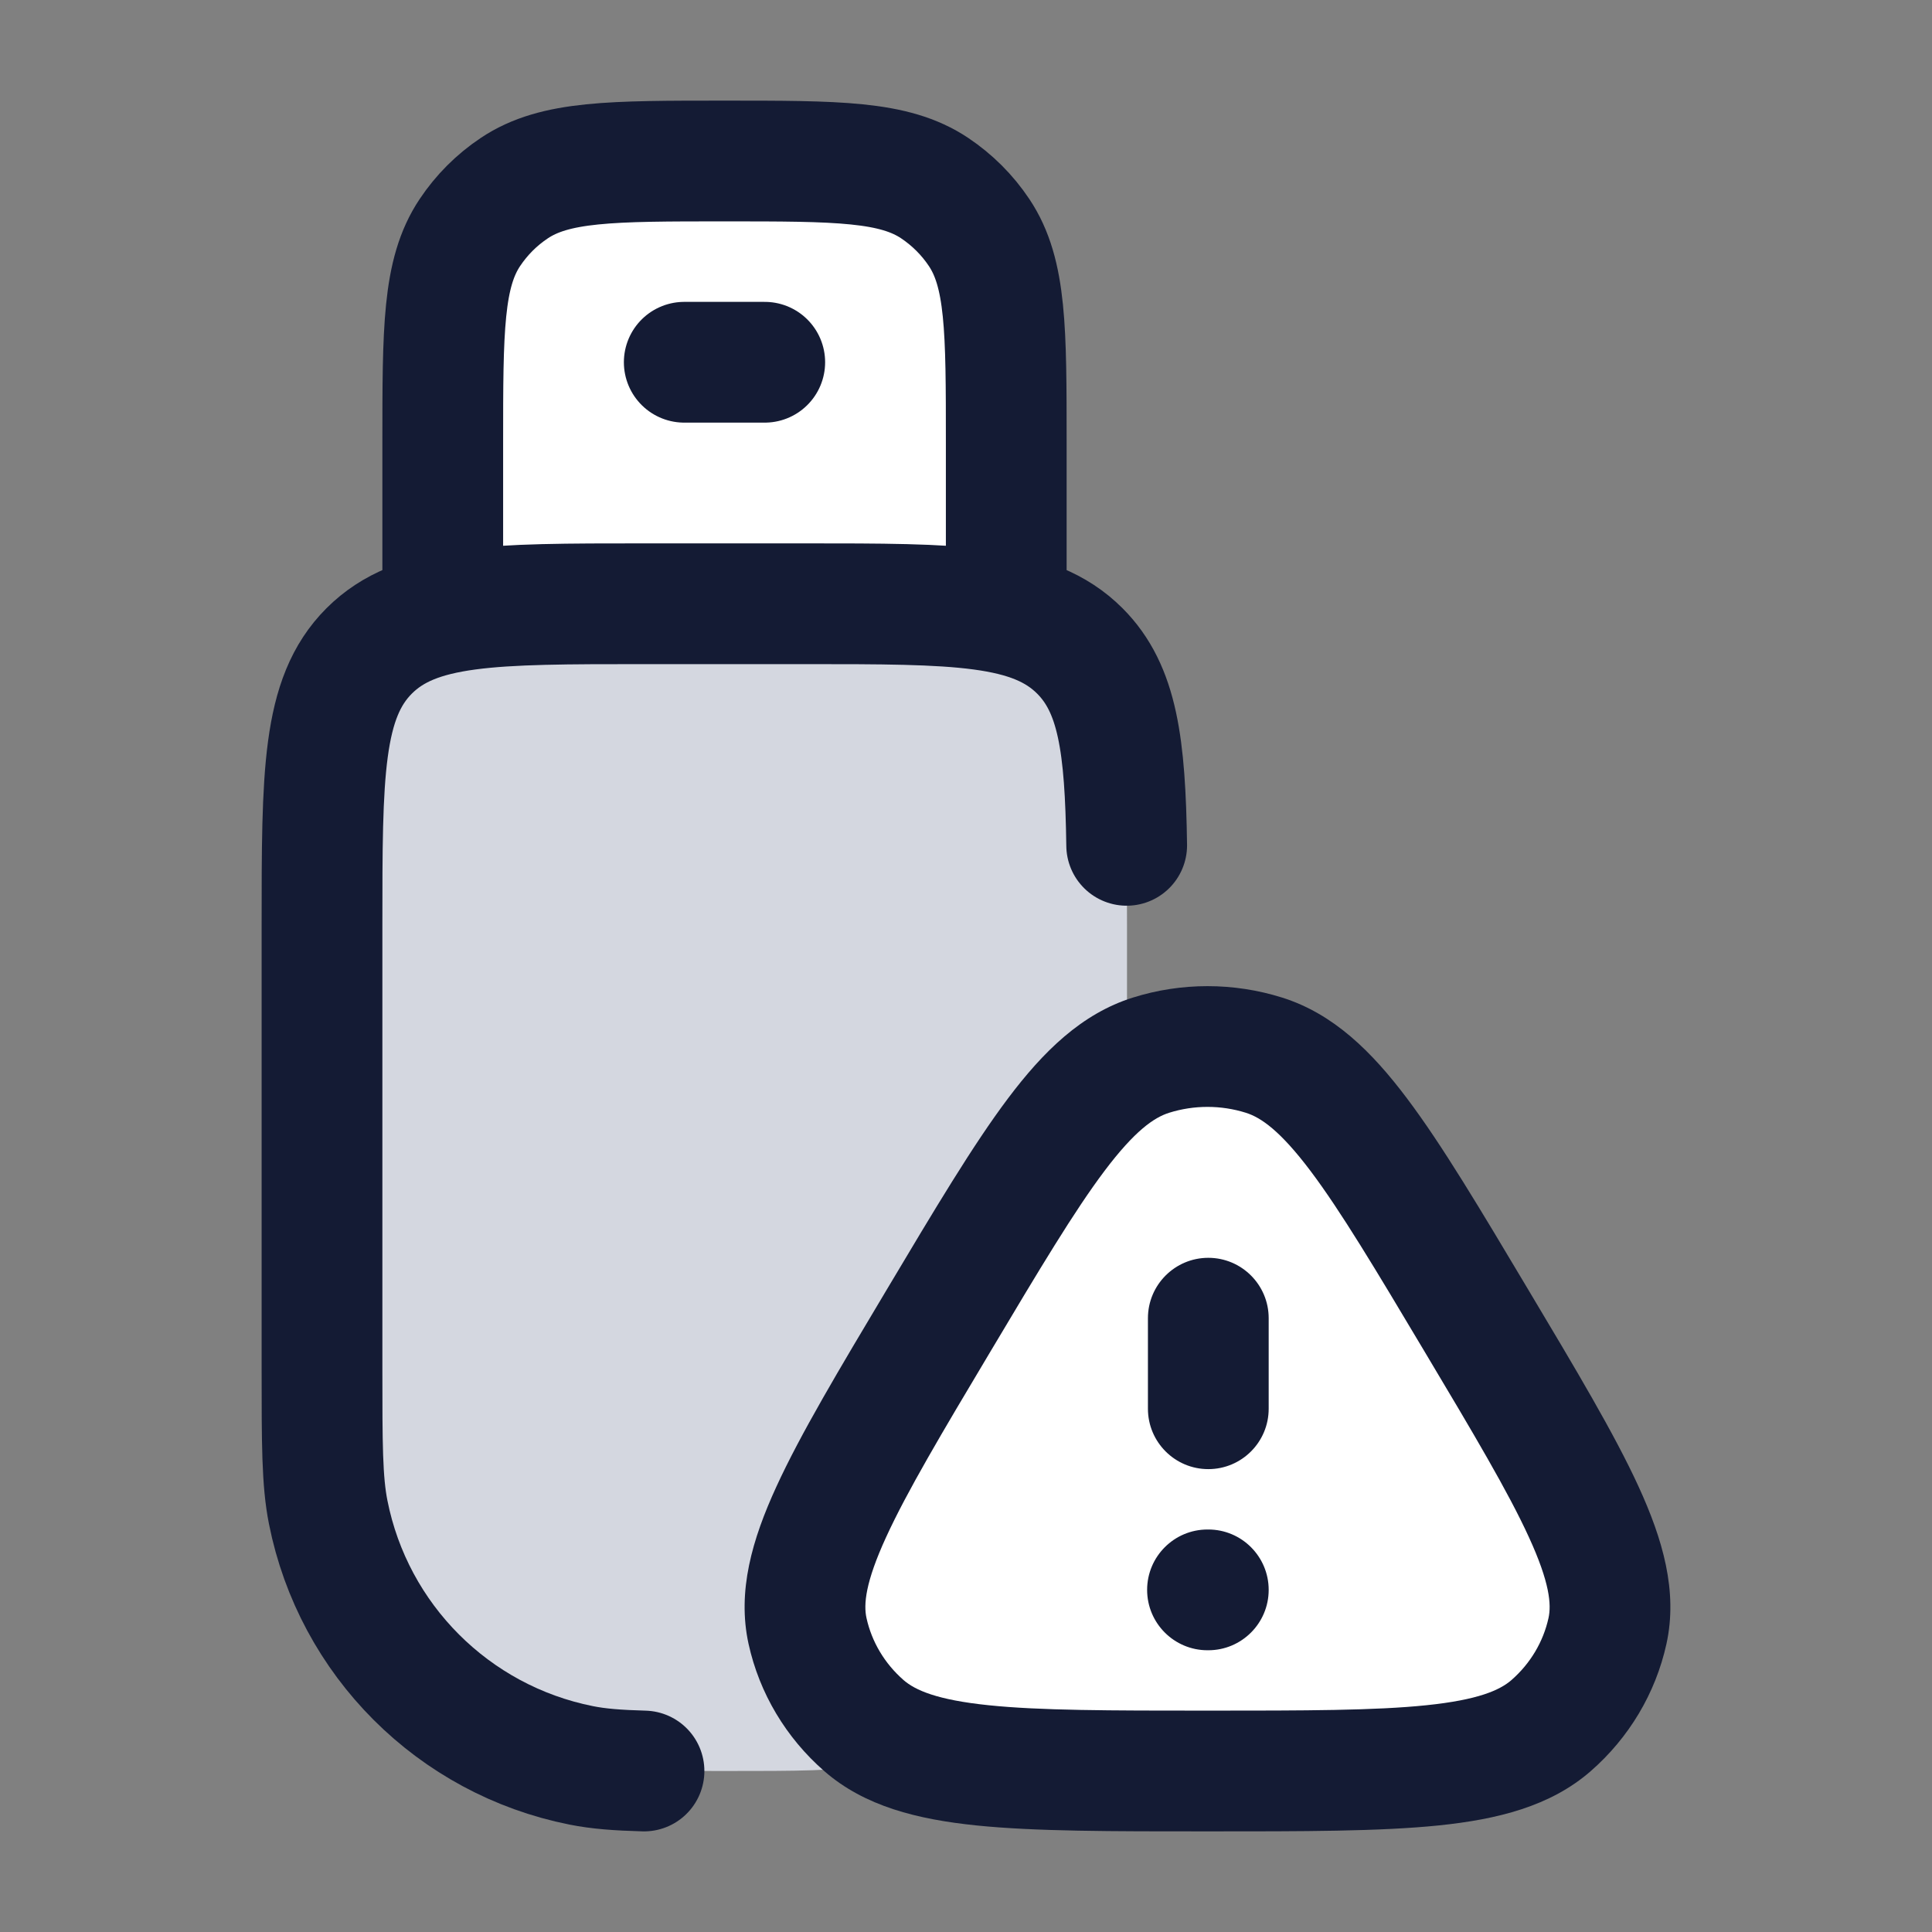 <svg width="24" height="24" viewBox="0 0 24 24" fill="none" xmlns="http://www.w3.org/2000/svg">
<rect x="0" y="0" width="24" height="24" fill="#808080" stroke="none"/>
<path d="M4 11.5C4 9.614 4 8.672 4.586 8.086C5.172 7.5 6.114 7.5 8 7.5H10C11.886 7.5 12.828 7.5 13.414 8.086C14 8.672 14 9.614 14 11.5V17C14 17.929 14 18.394 13.923 18.78C13.607 20.367 12.367 21.608 10.78 21.923C10.394 22 9.929 22 9 22C8.071 22 7.606 22 7.22 21.923C5.633 21.608 4.392 20.367 4.077 18.78C4 18.394 4 17.929 4 17V11.5Z" fill="#D4D7E0"/>
<path d="M12.5 7.5V5.5C12.5 4.096 12.5 3.393 12.163 2.889C12.017 2.67 11.829 2.483 11.611 2.337C11.107 2 10.405 2 9 2C7.596 2 6.893 2 6.389 2.337C6.17 2.483 5.983 2.67 5.837 2.889C5.5 3.393 5.5 4.096 5.5 5.5V7.5H12.5Z" fill="white"/>
<path d="M15 22H15H15C17.414 22 18.62 22 19.267 21.436C19.623 21.126 19.869 20.715 19.968 20.261C20.149 19.437 19.546 18.425 18.339 16.402L18.339 16.402L18.339 16.402C17.132 14.379 16.529 13.368 15.701 13.107C15.245 12.964 14.755 12.964 14.299 13.107C13.471 13.368 12.868 14.379 11.661 16.402L11.661 16.402C10.454 18.425 9.851 19.437 10.032 20.261C10.131 20.715 10.377 21.126 10.732 21.436C11.38 22 12.586 22 15 22Z" fill="white"/>
<path d="M13.996 10.501C13.978 9.261 13.886 8.558 13.414 8.086C12.828 7.5 11.886 7.5 10 7.5H8C6.114 7.5 5.172 7.5 4.586 8.086C4 8.672 4 9.615 4 11.502V17.005C4 17.934 4 18.399 4.077 18.786C4.392 20.373 5.633 21.614 7.22 21.93C7.434 21.973 7.672 21.991 8 22" stroke="#141B34" stroke-width="1.5" stroke-linecap="round" stroke-linejoin="round"/>
<path d="M12.5 7.5V5.5C12.5 4.096 12.5 3.393 12.163 2.889C12.017 2.67 11.829 2.483 11.611 2.337C11.107 2 10.405 2 9 2C7.596 2 6.893 2 6.389 2.337C6.17 2.483 5.983 2.67 5.837 2.889C5.5 3.393 5.5 4.096 5.5 5.5V7.5" stroke="#141B34" stroke-width="1.5" stroke-linecap="round" stroke-linejoin="round"/>
<path d="M8.5 4.5H9.5" stroke="#141B34" stroke-width="1.5" stroke-linecap="round" stroke-linejoin="round"/>
<path d="M10.732 21.436L11.225 20.871H11.225L10.732 21.436ZM10.032 20.261L9.299 20.422L10.032 20.261ZM18.339 16.402L17.695 16.787L18.339 16.402ZM19.968 20.261L19.236 20.1L19.968 20.261ZM19.267 21.436L18.775 20.871L19.267 21.436ZM15.701 13.107L15.476 13.823L15.701 13.107ZM14.299 13.107L14.074 12.392L14.299 13.107ZM15 19C14.586 19 14.25 19.336 14.25 19.75C14.25 20.164 14.586 20.5 15 20.5V19ZM15.01 20.5C15.424 20.5 15.76 20.164 15.76 19.75C15.76 19.336 15.424 19 15.01 19V20.5ZM14.26 17.5C14.26 17.914 14.596 18.25 15.01 18.25C15.424 18.25 15.76 17.914 15.76 17.5H14.26ZM15.76 16.375C15.76 15.961 15.424 15.625 15.01 15.625C14.596 15.625 14.26 15.961 14.26 16.375H15.76ZM15 21.25C13.776 21.25 12.917 21.249 12.281 21.183C11.639 21.117 11.369 20.996 11.225 20.871L10.24 22.002C10.742 22.44 11.4 22.601 12.127 22.676C12.859 22.751 13.81 22.75 15 22.75V21.25ZM11.017 16.018C10.422 17.015 9.944 17.814 9.644 18.469C9.345 19.12 9.155 19.766 9.299 20.422L10.764 20.1C10.727 19.932 10.748 19.66 11.008 19.094C11.266 18.531 11.692 17.814 12.305 16.787L11.017 16.018ZM11.225 20.871C10.988 20.664 10.829 20.394 10.764 20.1L9.299 20.422C9.434 21.035 9.765 21.588 10.24 22.002L11.225 20.871ZM17.695 16.787C18.308 17.814 18.734 18.531 18.992 19.094C19.252 19.66 19.273 19.932 19.236 20.1L20.701 20.422C20.845 19.766 20.654 19.12 20.356 18.469C20.056 17.814 19.578 17.015 18.983 16.018L17.695 16.787ZM15 22.75C16.19 22.75 17.141 22.751 17.873 22.676C18.6 22.601 19.258 22.44 19.76 22.002L18.775 20.871C18.631 20.996 18.361 21.117 17.719 21.183C17.083 21.249 16.224 21.25 15 21.25V22.75ZM19.236 20.1C19.171 20.394 19.012 20.664 18.775 20.871L19.76 22.002C20.235 21.588 20.566 21.035 20.701 20.422L19.236 20.1ZM18.983 16.018C18.389 15.022 17.913 14.221 17.477 13.643C17.042 13.065 16.566 12.593 15.926 12.392L15.476 13.823C15.664 13.882 15.903 14.046 16.279 14.545C16.654 15.043 17.083 15.76 17.695 16.787L18.983 16.018ZM12.305 16.787C12.917 15.76 13.346 15.043 13.721 14.545C14.097 14.046 14.336 13.882 14.524 13.823L14.074 12.392C13.434 12.593 12.958 13.065 12.523 13.643C12.088 14.221 11.611 15.022 11.017 16.018L12.305 16.787ZM15.926 12.392C15.324 12.203 14.676 12.203 14.074 12.392L14.524 13.823C14.833 13.726 15.167 13.726 15.476 13.823L15.926 12.392ZM15 20.5H15.01V19H15V20.5ZM15.76 17.5V16.375H14.26V17.5H15.76Z" fill="#141B34"/>
</svg>
